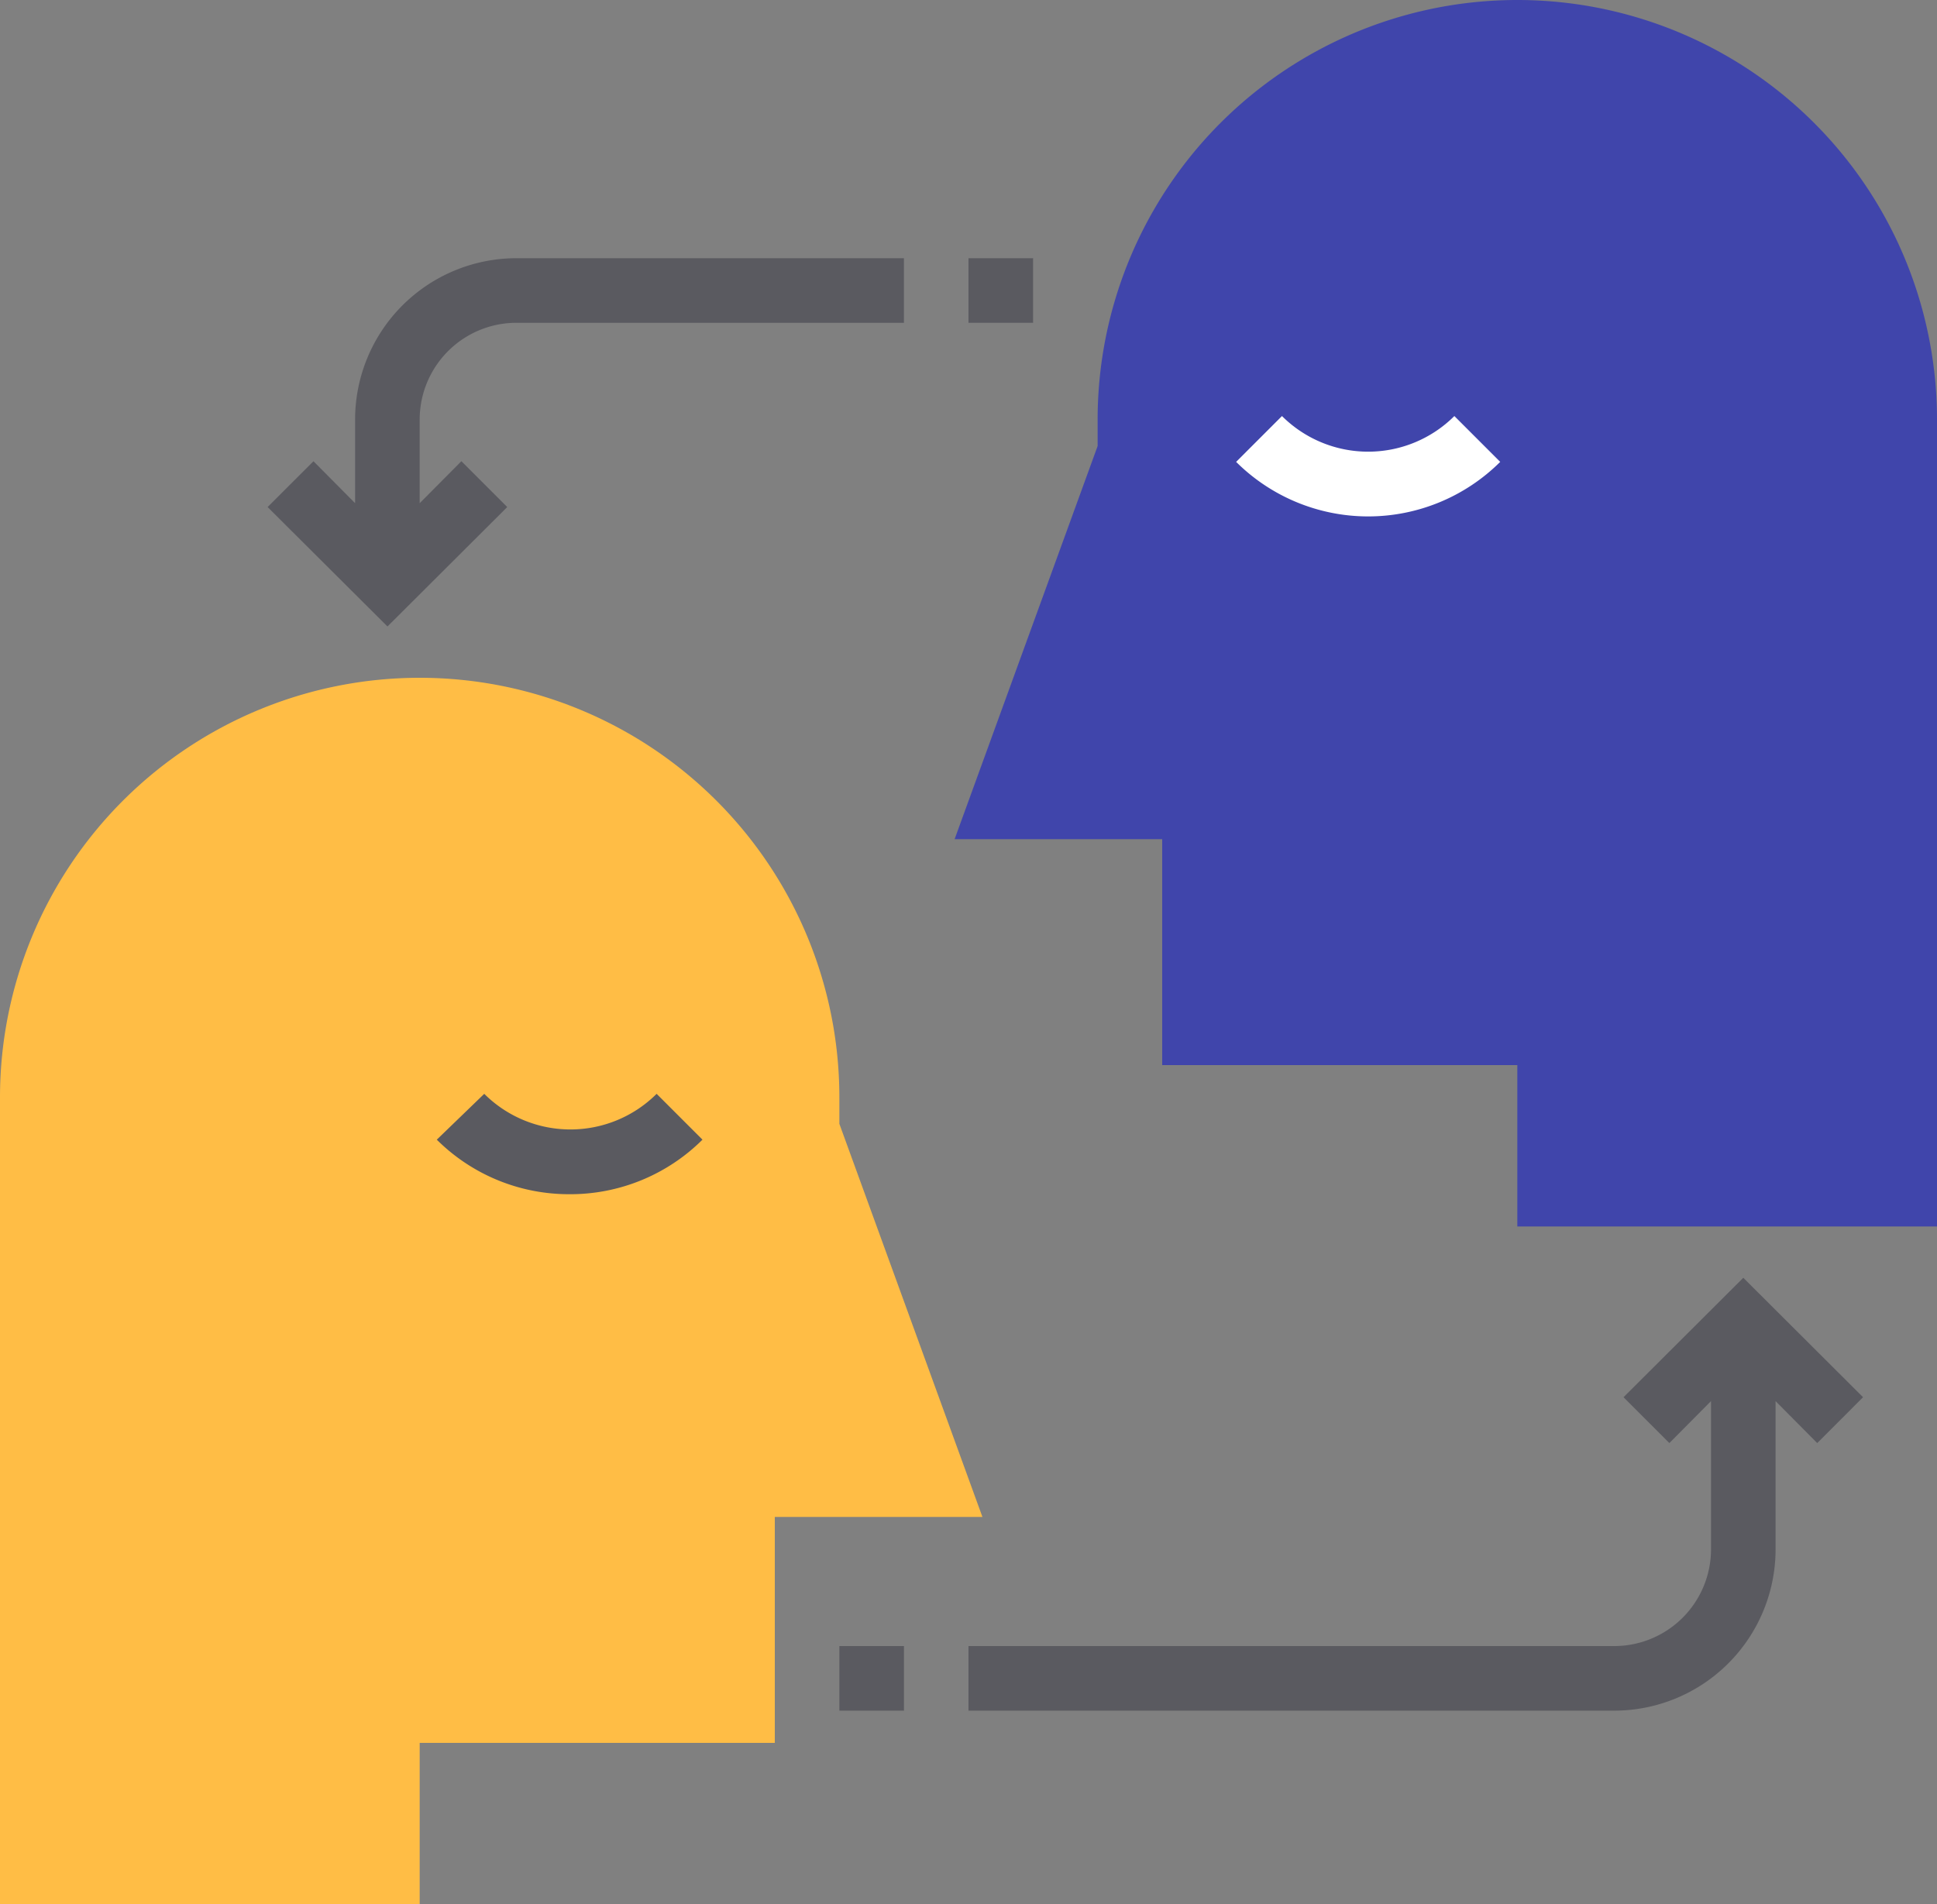 <svg xmlns="http://www.w3.org/2000/svg" width="86.949" height="85.5" viewBox="0 0 86.949 85.5">
  <rect x="0" y="0" width="86.949" height="85.5" fill="#808080" stroke="none"/>
  <g id="Grupo_1103031" data-name="Grupo 1103031" transform="translate(0 -4)">
    <path id="Trazado_913152" data-name="Trazado 913152" d="M261.819,4A18.839,18.839,0,0,0,242.98,22.839v1.188l-6.42,17.651h9.318V51.822h15.941v7.246h18.839V22.839A18.839,18.839,0,0,0,261.819,4Z" transform="translate(-193.709)" fill="#4045ab"/>
    <path id="Trazado_913153" data-name="Trazado 913153" d="M312.247,111.627a8.4,8.4,0,0,1-5.927-2.449l2.058-2.058a5.478,5.478,0,0,0,7.738,0l2.058,2.058a8.4,8.4,0,0,1-5.927,2.449Z" transform="translate(-250.832 -84.44)" fill="#fff"/>
    <path id="Trazado_913154" data-name="Trazado 913154" d="M37.678,192.027v-1.188a18.839,18.839,0,1,0-37.678,0v36.229H18.839v-7.246H34.78V209.678H44.1Z" transform="translate(0 -137.568)" fill="#ffbd45"/>
    <g id="Grupo_1103030" data-name="Grupo 1103030" transform="translate(12.013 15.593)">
      <path id="Trazado_913155" data-name="Trazado 913155" d="M114.167,279.627a8.4,8.4,0,0,1-5.927-2.449l2.13-2.058a5.478,5.478,0,0,0,7.738,0l2.058,2.058A8.406,8.406,0,0,1,114.167,279.627Z" transform="translate(-100.646 -237.601)" fill="#5a5a60"/>
      <path id="Trazado_913156" data-name="Trazado 913156" d="M240,68h2.9v2.9H240Z" transform="translate(-208.539 -68)" fill="#5a5a60"/>
      <path id="Trazado_913157" data-name="Trazado 913157" d="M70.247,75.246V79l-1.869-1.884L66.32,79.173,71.7,84.535l5.376-5.362-2.058-2.058L73.146,79V75.246A4.347,4.347,0,0,1,77.493,70.9h17.39V68H77.493A7.246,7.246,0,0,0,70.247,75.246Z" transform="translate(-66.32 -68)" fill="#5a5a60"/>
      <path id="Trazado_913158" data-name="Trazado 913158" d="M280.156,326.082l-5.376-5.362-5.376,5.362,2.058,2.058,1.869-1.884v6.652a4.347,4.347,0,0,1-4.347,4.347H240v2.9h28.983a7.246,7.246,0,0,0,7.246-7.246v-6.652l1.869,1.884Z" transform="translate(-208.539 -274.941)" fill="#5a5a60"/>
      <path id="Trazado_913159" data-name="Trazado 913159" d="M208,412h2.9v2.9H208Z" transform="translate(-182.335 -349.686)" fill="#5a5a60"/>
    </g>
  </g>
</svg>
